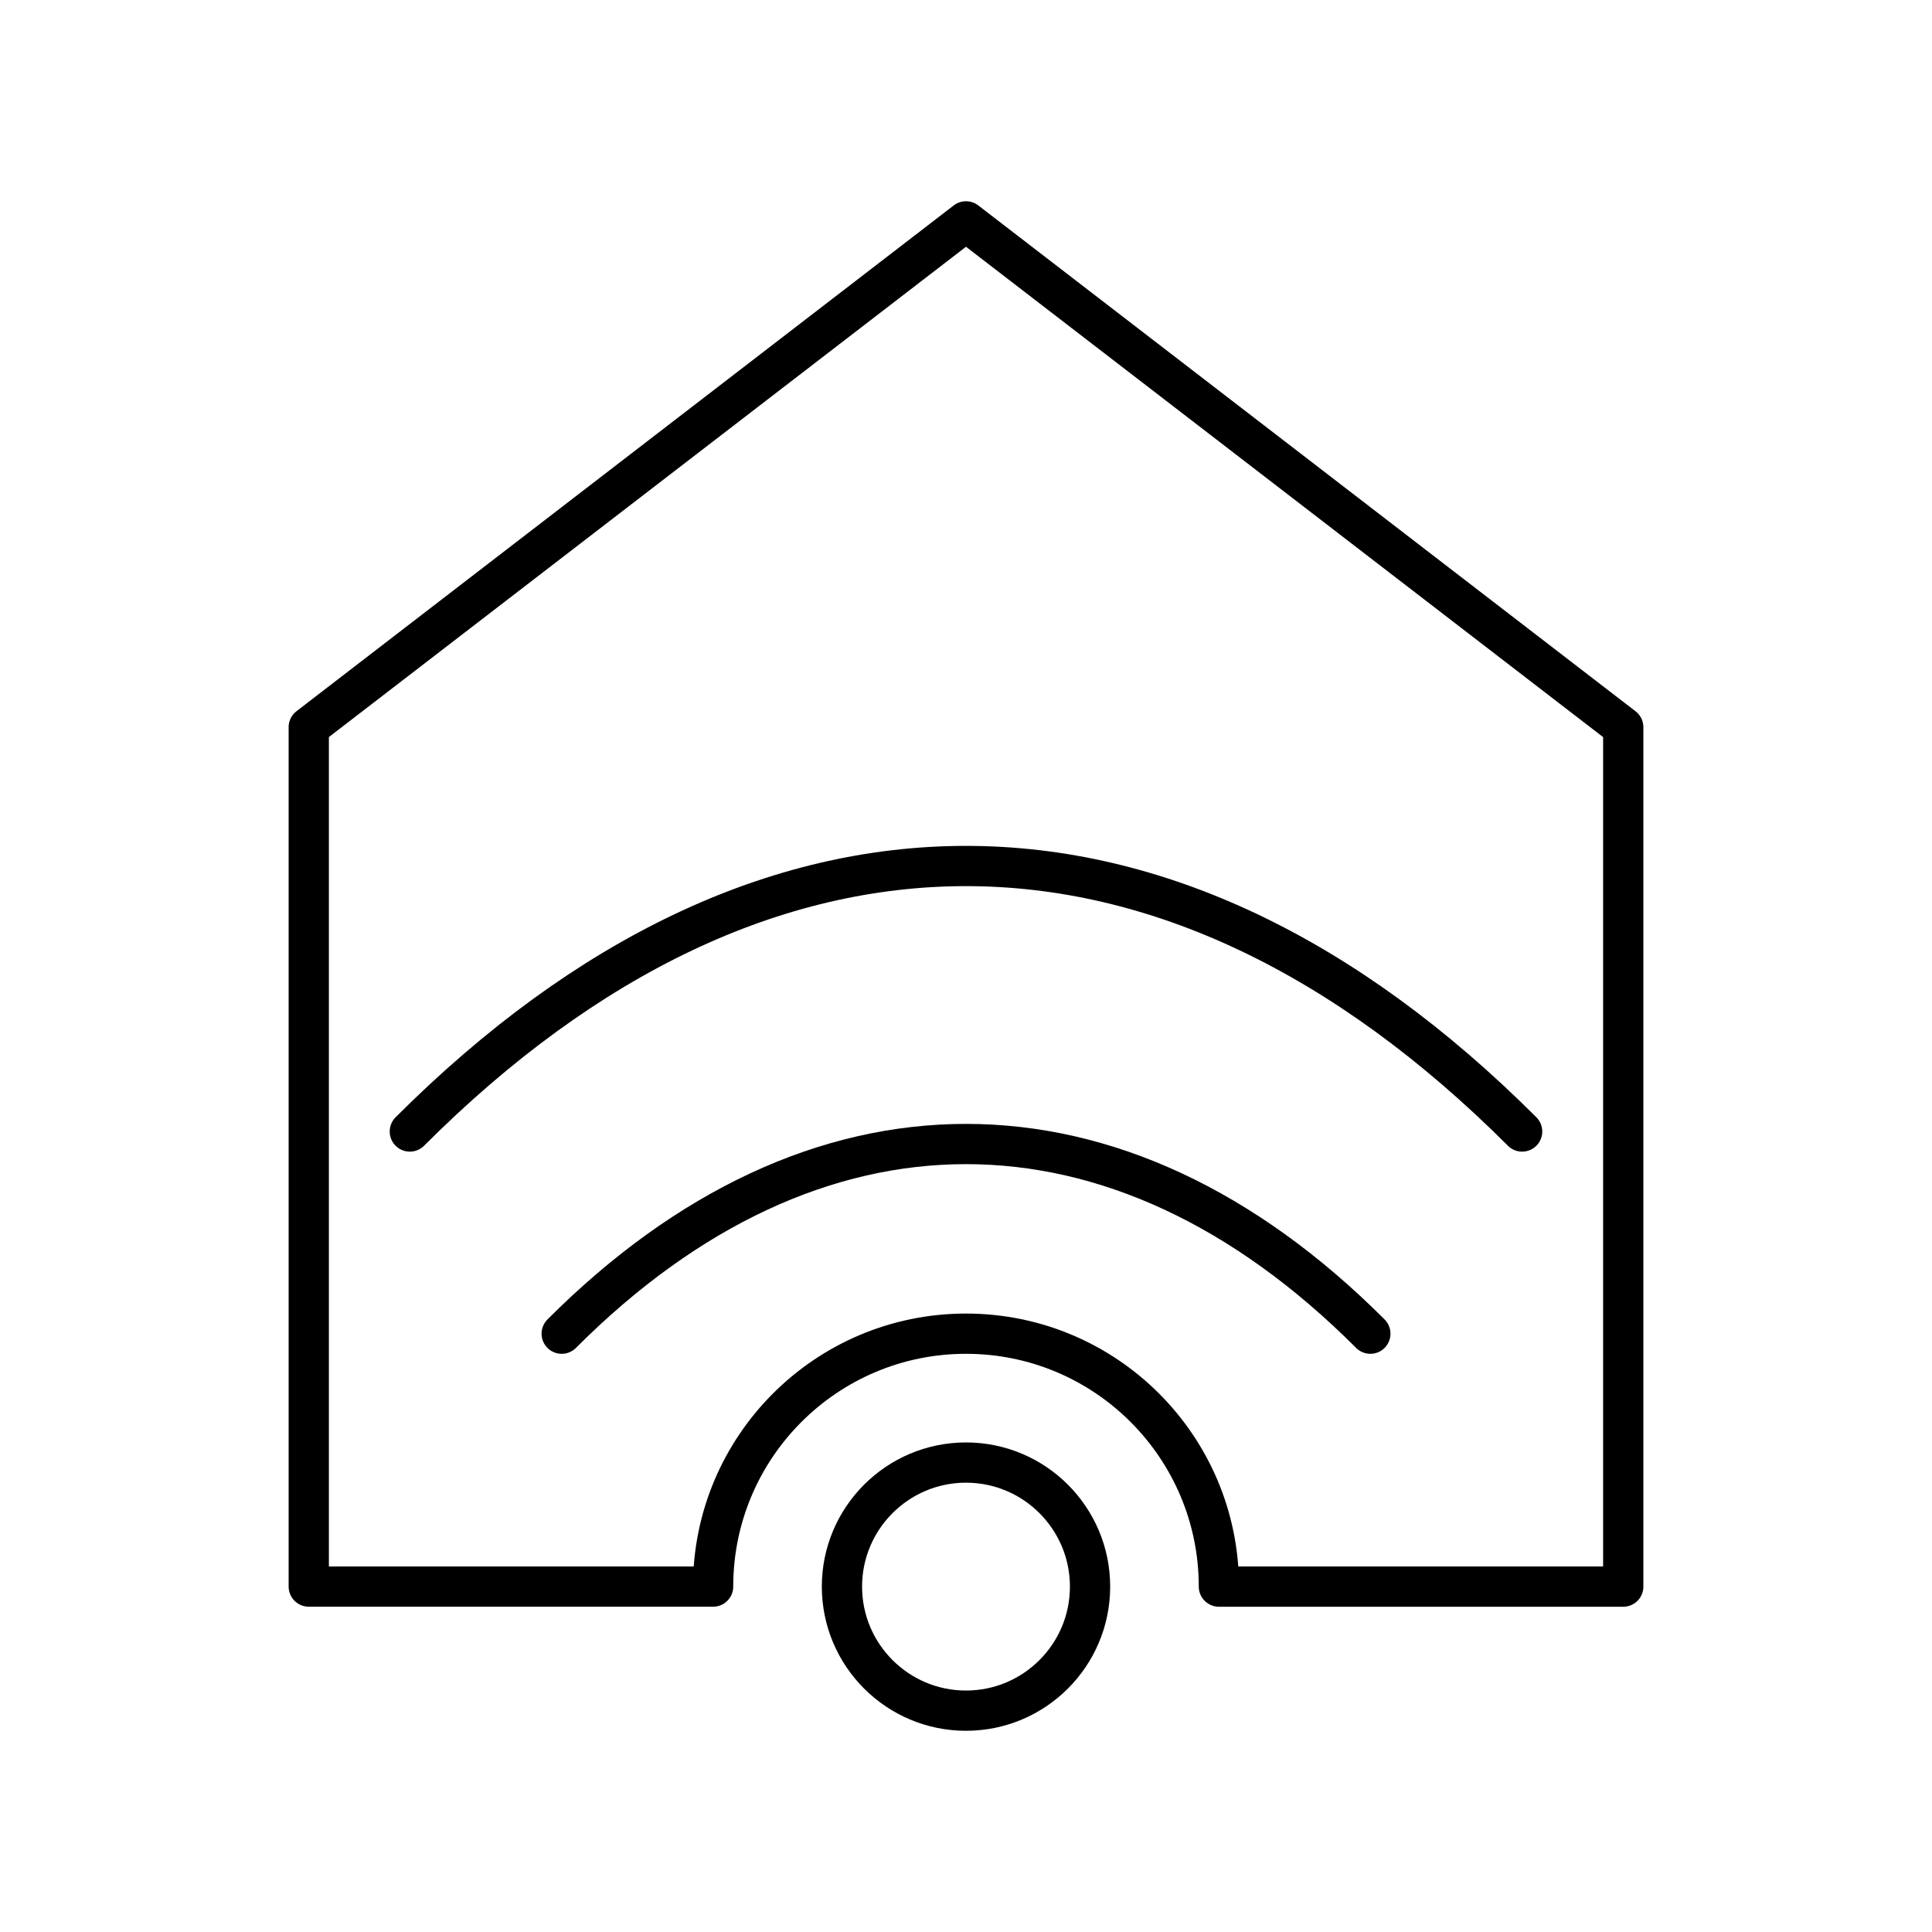 <?xml version="1.0" encoding="UTF-8"?><svg id="a" xmlns="http://www.w3.org/2000/svg" viewBox="0 0 48 48"><defs><style>.b{fill:none;stroke:#000;stroke-linecap:round;stroke-linejoin:round;}</style></defs><path class="b" d="m30.283,39.418c0-3.47-2.813-6.283-6.283-6.283s-6.283,2.813-6.283,6.283H7.671v-21.352L24,5.5l16.329,12.567v21.352h-10.045Z"/><path class="b" d="m10.182,28.112c8.795-8.795,18.84-8.795,27.635,0"/><path class="b" d="m13.955,33.135c6.273-6.283,13.818-6.283,20.091,0"/><path class="b" d="m24,36.337c1.701,0,3.082,1.381,3.082,3.082s-1.381,3.082-3.082,3.082-3.082-1.381-3.082-3.082,1.381-3.082,3.082-3.082Z"/></svg>